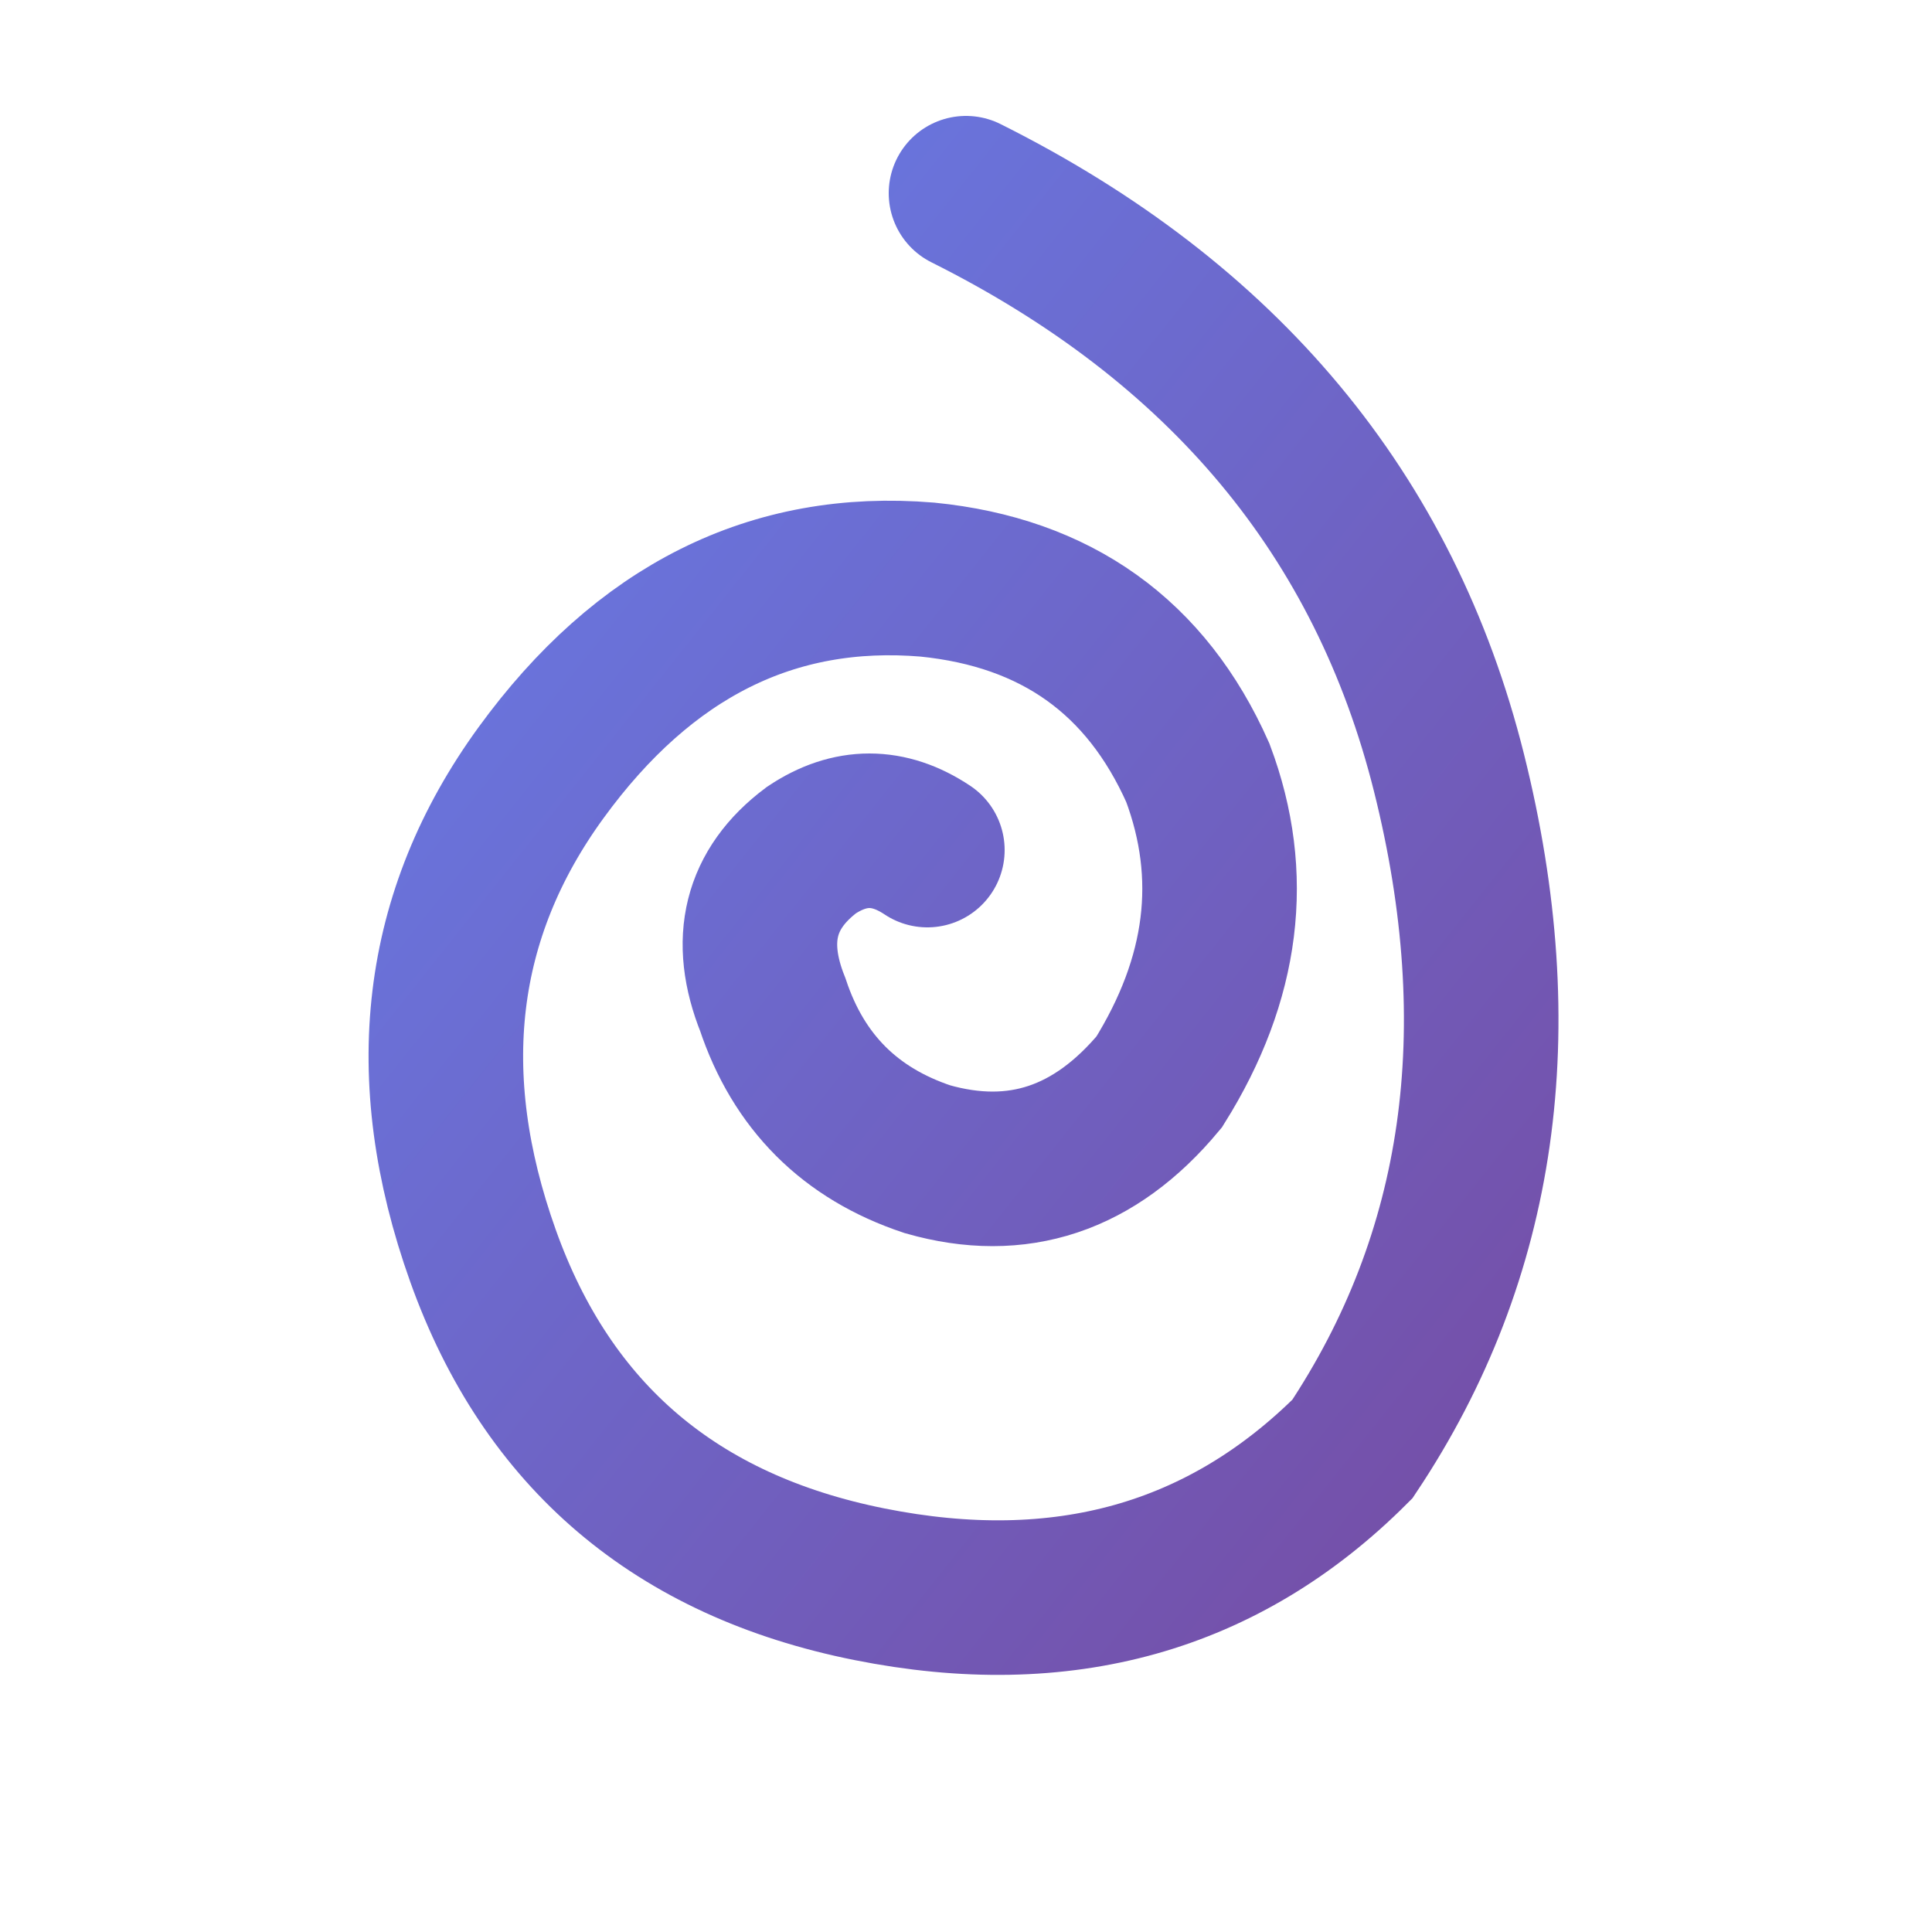 <svg xmlns="http://www.w3.org/2000/svg" viewBox="0 0 100 100">
  <defs>
    <linearGradient id="purpleGradient" x1="0%" y1="0%" x2="100%" y2="100%">
      <stop offset="0%" style="stop-color:#667eea;stop-opacity:1" />
      <stop offset="100%" style="stop-color:#764ba2;stop-opacity:1" />
    </linearGradient>
  </defs>

  <!-- Swirl shape resembling 🌀 emoji -->
  <path d="M50,10 Q70,20 75,40 Q80,60 70,75 Q60,85 45,82 Q30,79 25,65 Q20,51 28,40 Q36,29 48,30 Q58,31 62,40 Q65,48 60,56 Q55,62 48,60 Q42,58 40,52 Q38,47 42,44 Q45,42 48,44"
        fill="none"
        stroke="url(#purpleGradient)"
        stroke-width="8"
        stroke-linecap="round"/>
</svg>
